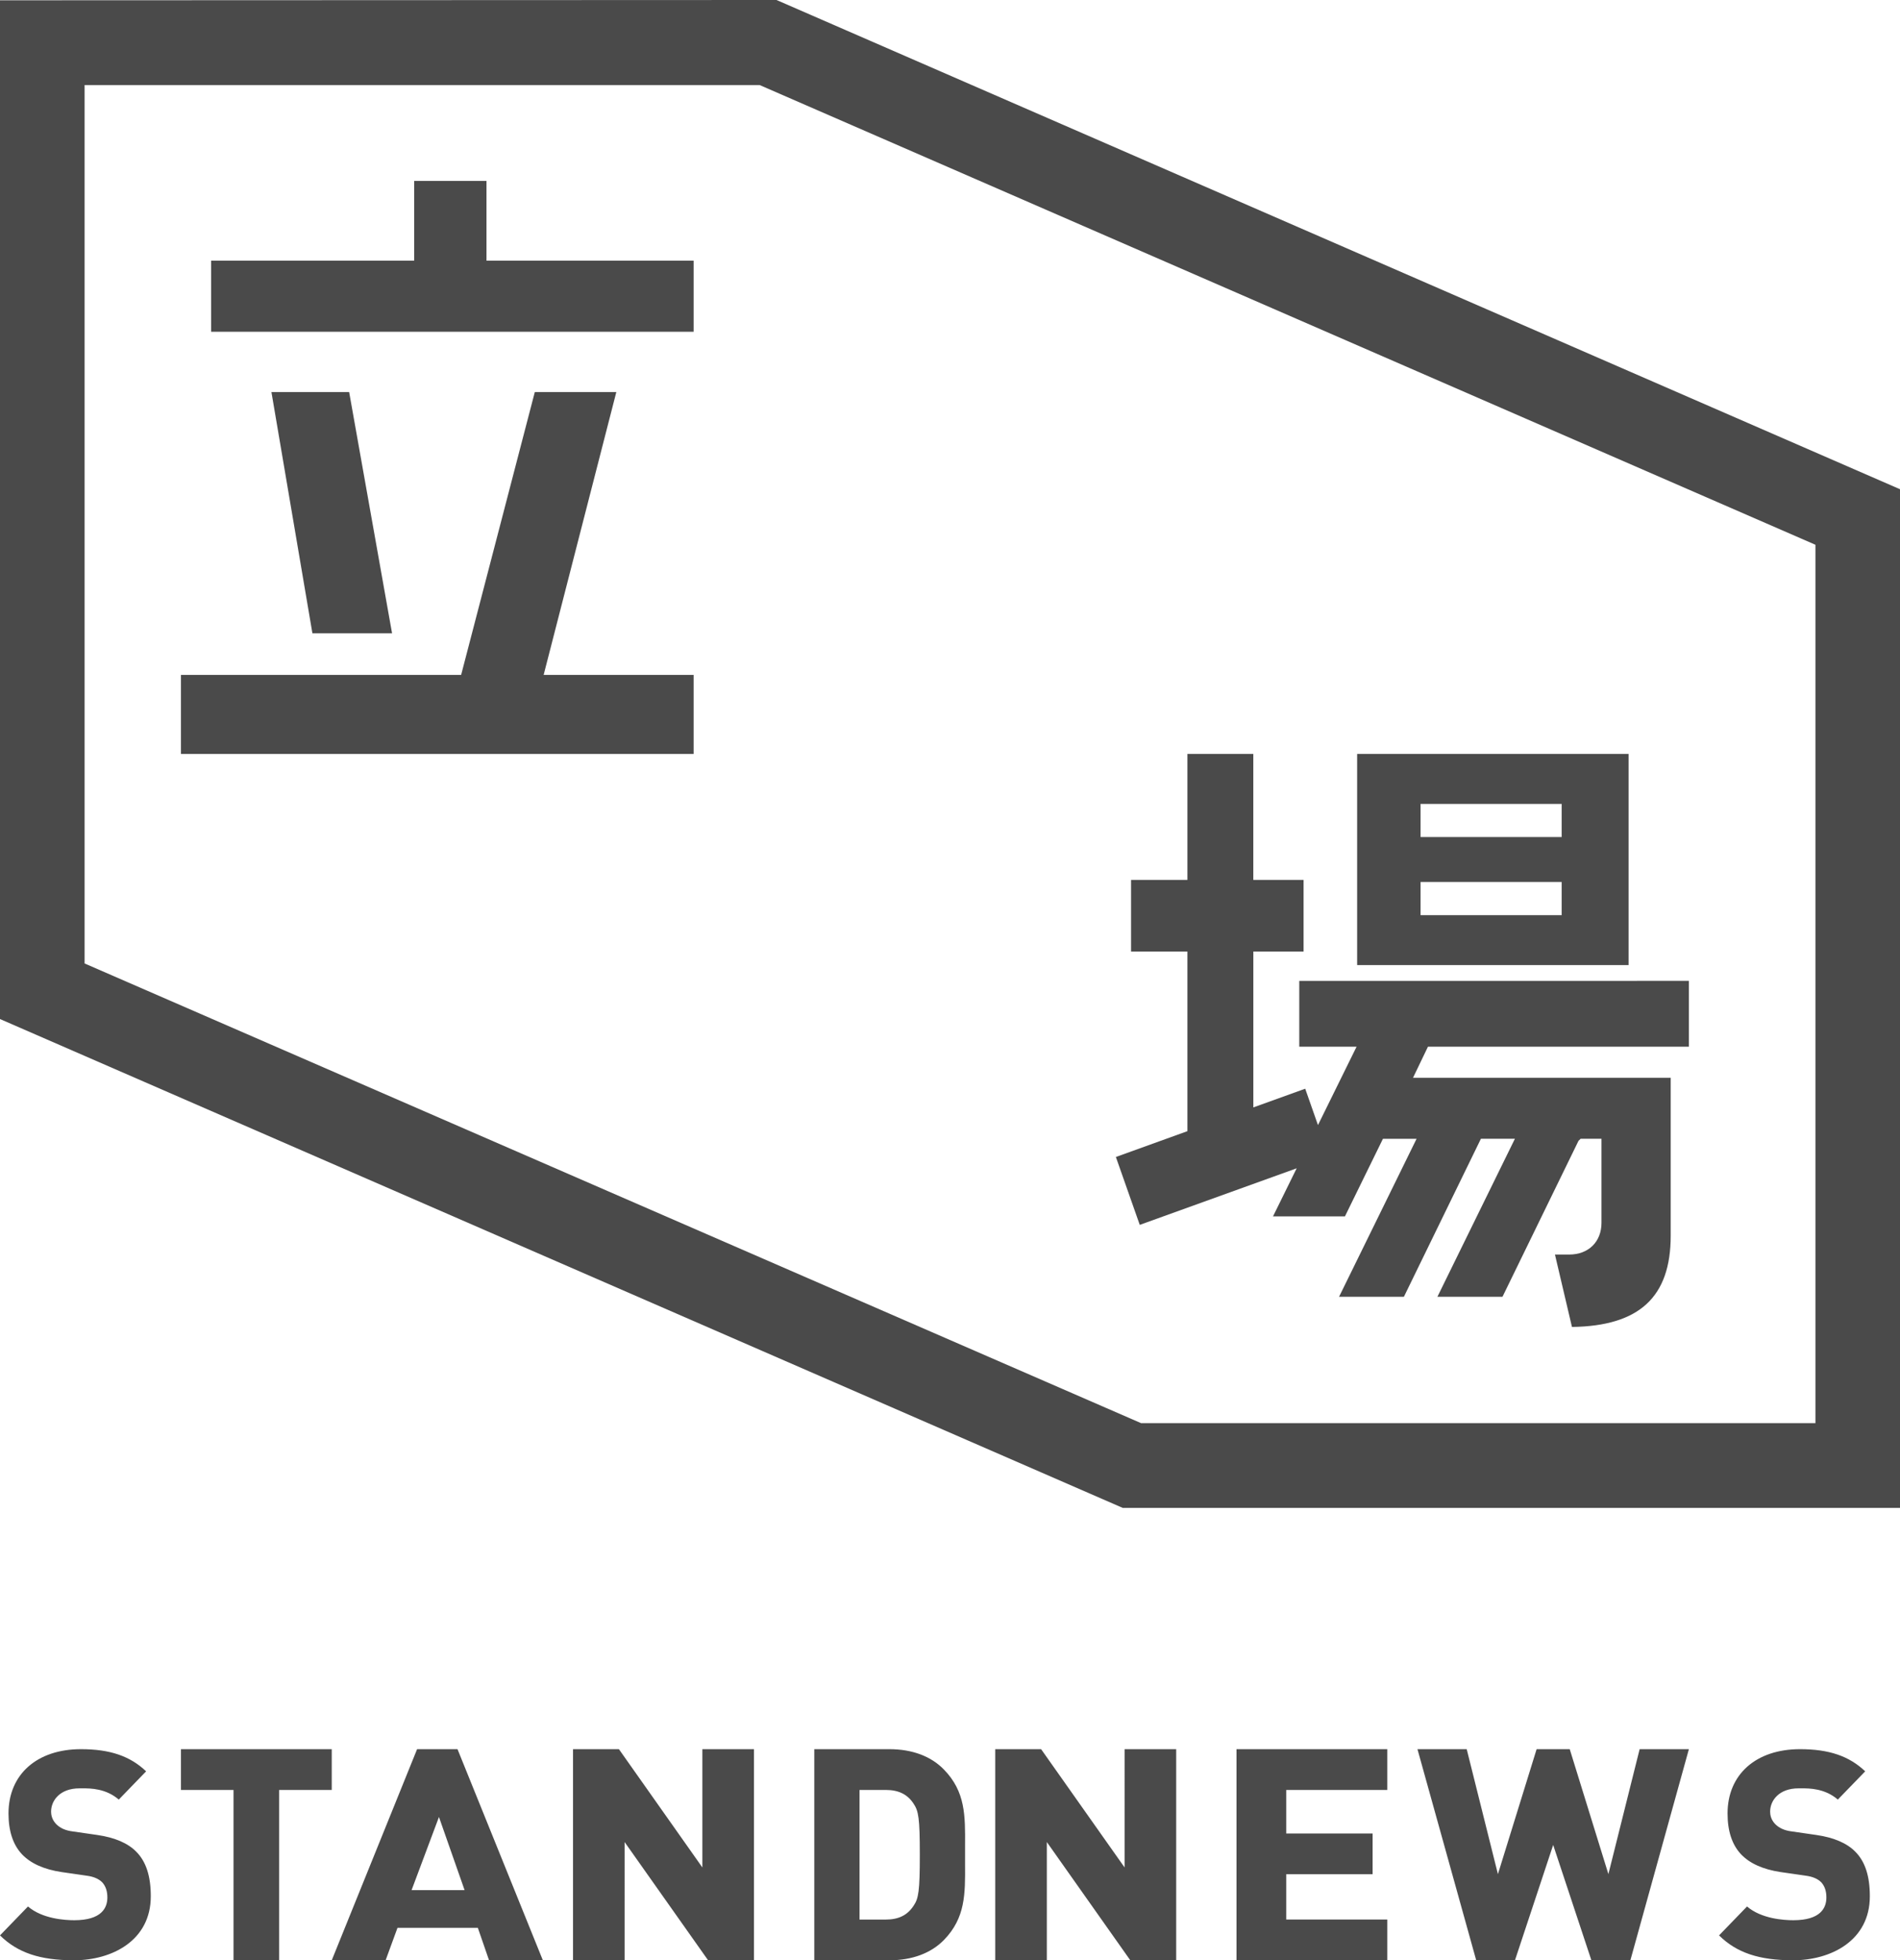 <svg xmlns="http://www.w3.org/2000/svg" width="63" height="65" viewBox="0 0 63 65">
    <g fill="#4A4A4A" fill-rule="evenodd">
        <path d="M2.452 65C1.326 65 .585 64.751 0 64.175l.928-.959c.476.41 1.222.456 1.534.456.908 0 1.098-.41 1.098-.754 0-.209-.054-.371-.165-.497-.115-.12-.29-.196-.522-.226l-.83-.12c-.584-.087-1.029-.286-1.318-.594-.294-.314-.443-.768-.443-1.348 0-1.296.944-2.133 2.403-2.133.956 0 1.628.227 2.16.735l-.907.937c-.427-.373-.951-.373-1.184-.373h-.118c-.647 0-.942.401-.942.774 0 .089.022.26.168.41.127.132.308.214.539.243l.829.12c.58.084 1.013.272 1.29.556.323.325.48.807.48 1.476C5 64.343 3.72 65 2.452 65M7.743 65v-5.648H6V58h5v1.352H9.256V65zM13.647 62.674h1.758l-.85-2.425-.908 2.425zM16.216 65l-.372-1.076H13.18L12.786 65H11l2.83-7h1.34L18 65h-1.784zM23.479 65l-2.768-3.92V65H19v-7h1.522l2.767 3.922V58H25v7zM28.499 63.65h.871c.428 0 .72-.146.924-.46.162-.238.205-.476.205-1.69 0-1.213-.043-1.451-.206-1.692-.202-.31-.496-.456-.923-.456H28.5v4.297zM27 65v-7h2.489c.756 0 1.383.234 1.812.678.71.731.705 1.52.698 2.518v.61c.007.997.013 1.786-.698 2.519-.43.44-1.056.675-1.812.675H27zM37.478 65l-2.767-3.92V65H33v-7h1.521l2.768 3.922V58H39v7zM41 65v-7h5v1.352h-3.351v1.443h2.864v1.352h-2.864v1.502H46V65zM52.767 65L51.5 61.176 50.233 65h-1.285L47 58h1.633l1.035 4.144L50.951 58h1.098l1.282 4.143L54.367 58H56l-1.94 7zM59.452 65c-1.126 0-1.868-.249-2.452-.825l.928-.959c.476.41 1.222.456 1.534.456.908 0 1.097-.41 1.097-.754 0-.209-.053-.371-.164-.497-.115-.12-.29-.196-.522-.226l-.83-.12c-.584-.087-1.029-.286-1.318-.594-.294-.314-.443-.768-.443-1.348 0-1.296.944-2.133 2.403-2.133.956 0 1.628.227 2.161.735l-.908.937c-.427-.373-.952-.373-1.185-.373h-.117c-.647 0-.942.401-.942.774 0 .089.021.26.167.41.129.132.31.214.54.243l.829.12c.58.084 1.013.272 1.29.556.323.325.48.807.48 1.476C62 64.343 60.72 65 59.452 65M25.188 2.82H2.805v29.127L37.836 47.19h22.36V18.064L25.188 2.82zM37.228 50L0 33.79V.01L25.748 0 63 16.222V50H37.228z"/>
        <path d="M48.084 34.707H56v-2.183H43.081v2.183h1.9l-1.28 2.599-.423-1.206-1.72.62v-5.168h1.666v-2.376h-1.667V25h-2.185v4.176h-1.868v2.376h1.868v5.956L37 38.364l.792 2.251 5.203-1.876-.785 1.595h2.385l1.26-2.572h1.115L44.4 43h2.15l2.554-5.24h1.127L47.661 43h2.158l2.521-5.172.07-.068h.692v2.785c0 .631-.43 1.054-1.07 1.054h-.473L52.123 44c2.233-.03 3.274-.992 3.274-3.023v-5.238h-8.545l.496-1.032h.736z"/>
        <path d="M47.103 30.345h4.678v-1.1h-4.678v1.1zm0-2.589h4.678v-1.099h-4.678v1.099zM45 32h9v-7h-9v7zM7 11V8.644h6.733V6h2.398v2.644H23V11zM10.359 21L9 13h2.577L13 21z"/>
        <path d="M6 25v-2.62h9.29L17.733 13h2.703l-2.41 9.38H23V25z"/>
    </g>
</svg>
